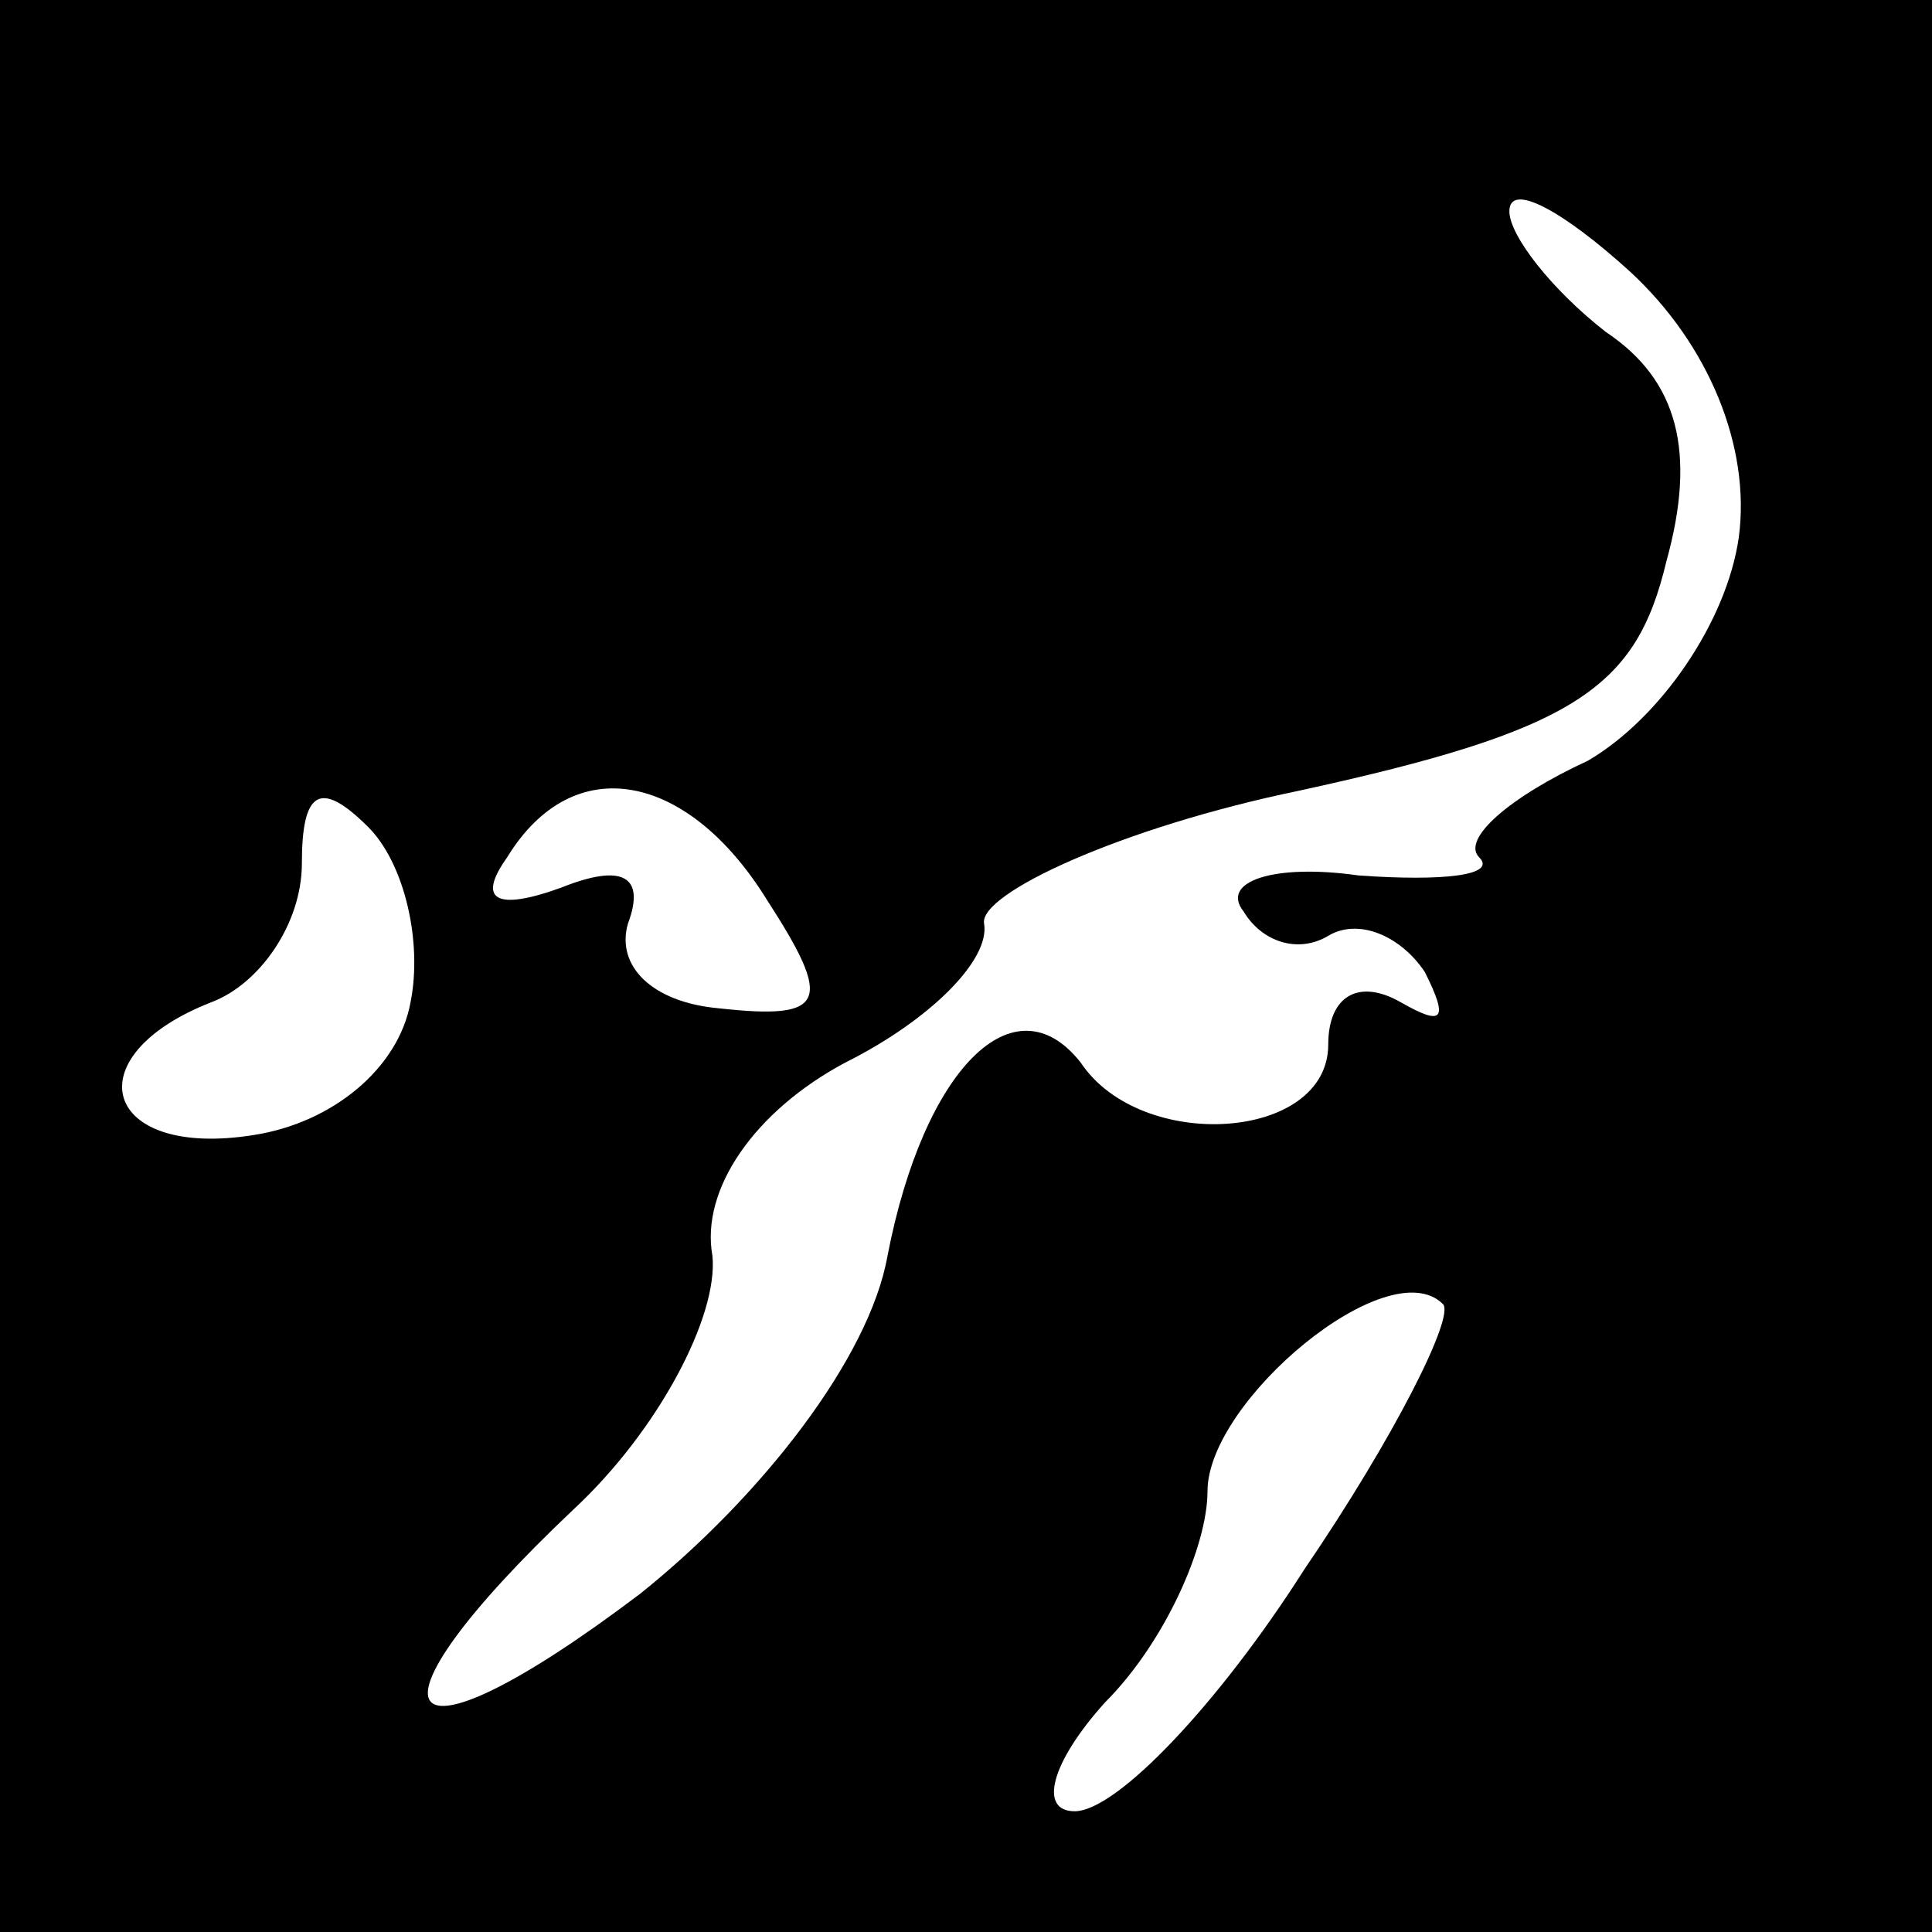 <?xml version="1.0" standalone="no"?>
<!DOCTYPE svg PUBLIC "-//W3C//DTD SVG 20010904//EN"
 "http://www.w3.org/TR/2001/REC-SVG-20010904/DTD/svg10.dtd">
<svg version="1.0" xmlns="http://www.w3.org/2000/svg"
 width="32pt" height="32pt" viewBox="0 0 32 32"
 preserveAspectRatio="xMidYMid meet">
<rect x="0" y="0" width="32" height="32" fill="#808080" stroke="none"/>
<g transform="translate(0,32) scale(0.1,-0.1)"
fill="#000000" stroke="none">
<path fill="#000000" stroke="none" d="M0 160 l0 -160 160 0 160 0 0 160 0
160 -160 0 -160 0 0 -160z"/>
<path fill="#ffffff" stroke="none" d="M288 231 c-2 -14 -13 -30 -25 -37 -13
-6 -21 -13 -18 -16 3 -3 -6 -4 -20 -3 -14 2 -23 -1 -19 -6 3 -5 9 -7 14 -4 5
3 12 0 16 -6 4 -8 3 -9 -4 -5 -7 4 -12 1 -12 -7 0 -16 -31 -18 -41 -3 -11 14
-26 -1 -32 -32 -3 -17 -21 -40 -41 -56 -41 -31 -48 -21 -11 14 14 13 24 32 23
42 -2 11 7 24 22 32 14 7 24 17 23 23 -1 5 23 16 52 22 46 10 56 17 61 38 5
18 2 30 -10 38 -9 7 -16 16 -16 20 0 5 9 0 20 -10 13 -12 20 -29 18 -44z"/>
<path fill="#ffffff" stroke="none" d="M68 154 c-2 -11 -13 -20 -26 -22 -25
-4 -30 13 -7 22 8 3 15 13 15 23 0 12 3 14 11 6 6 -6 9 -19 7 -29z"/>
<path fill="#ffffff" stroke="none" d="M127 171 c11 -17 10 -20 -8 -18 -11 1
-17 7 -15 14 3 8 -1 10 -11 6 -11 -4 -14 -2 -9 5 11 18 30 14 43 -7z"/>
<path fill="#ffffff" stroke="none" d="M216 60 c-14 -22 -31 -40 -38 -40 -6 0
-4 8 5 18 10 10 17 26 17 35 0 15 30 40 39 31 2 -2 -8 -22 -23 -44z"/>
</g>
</svg>
